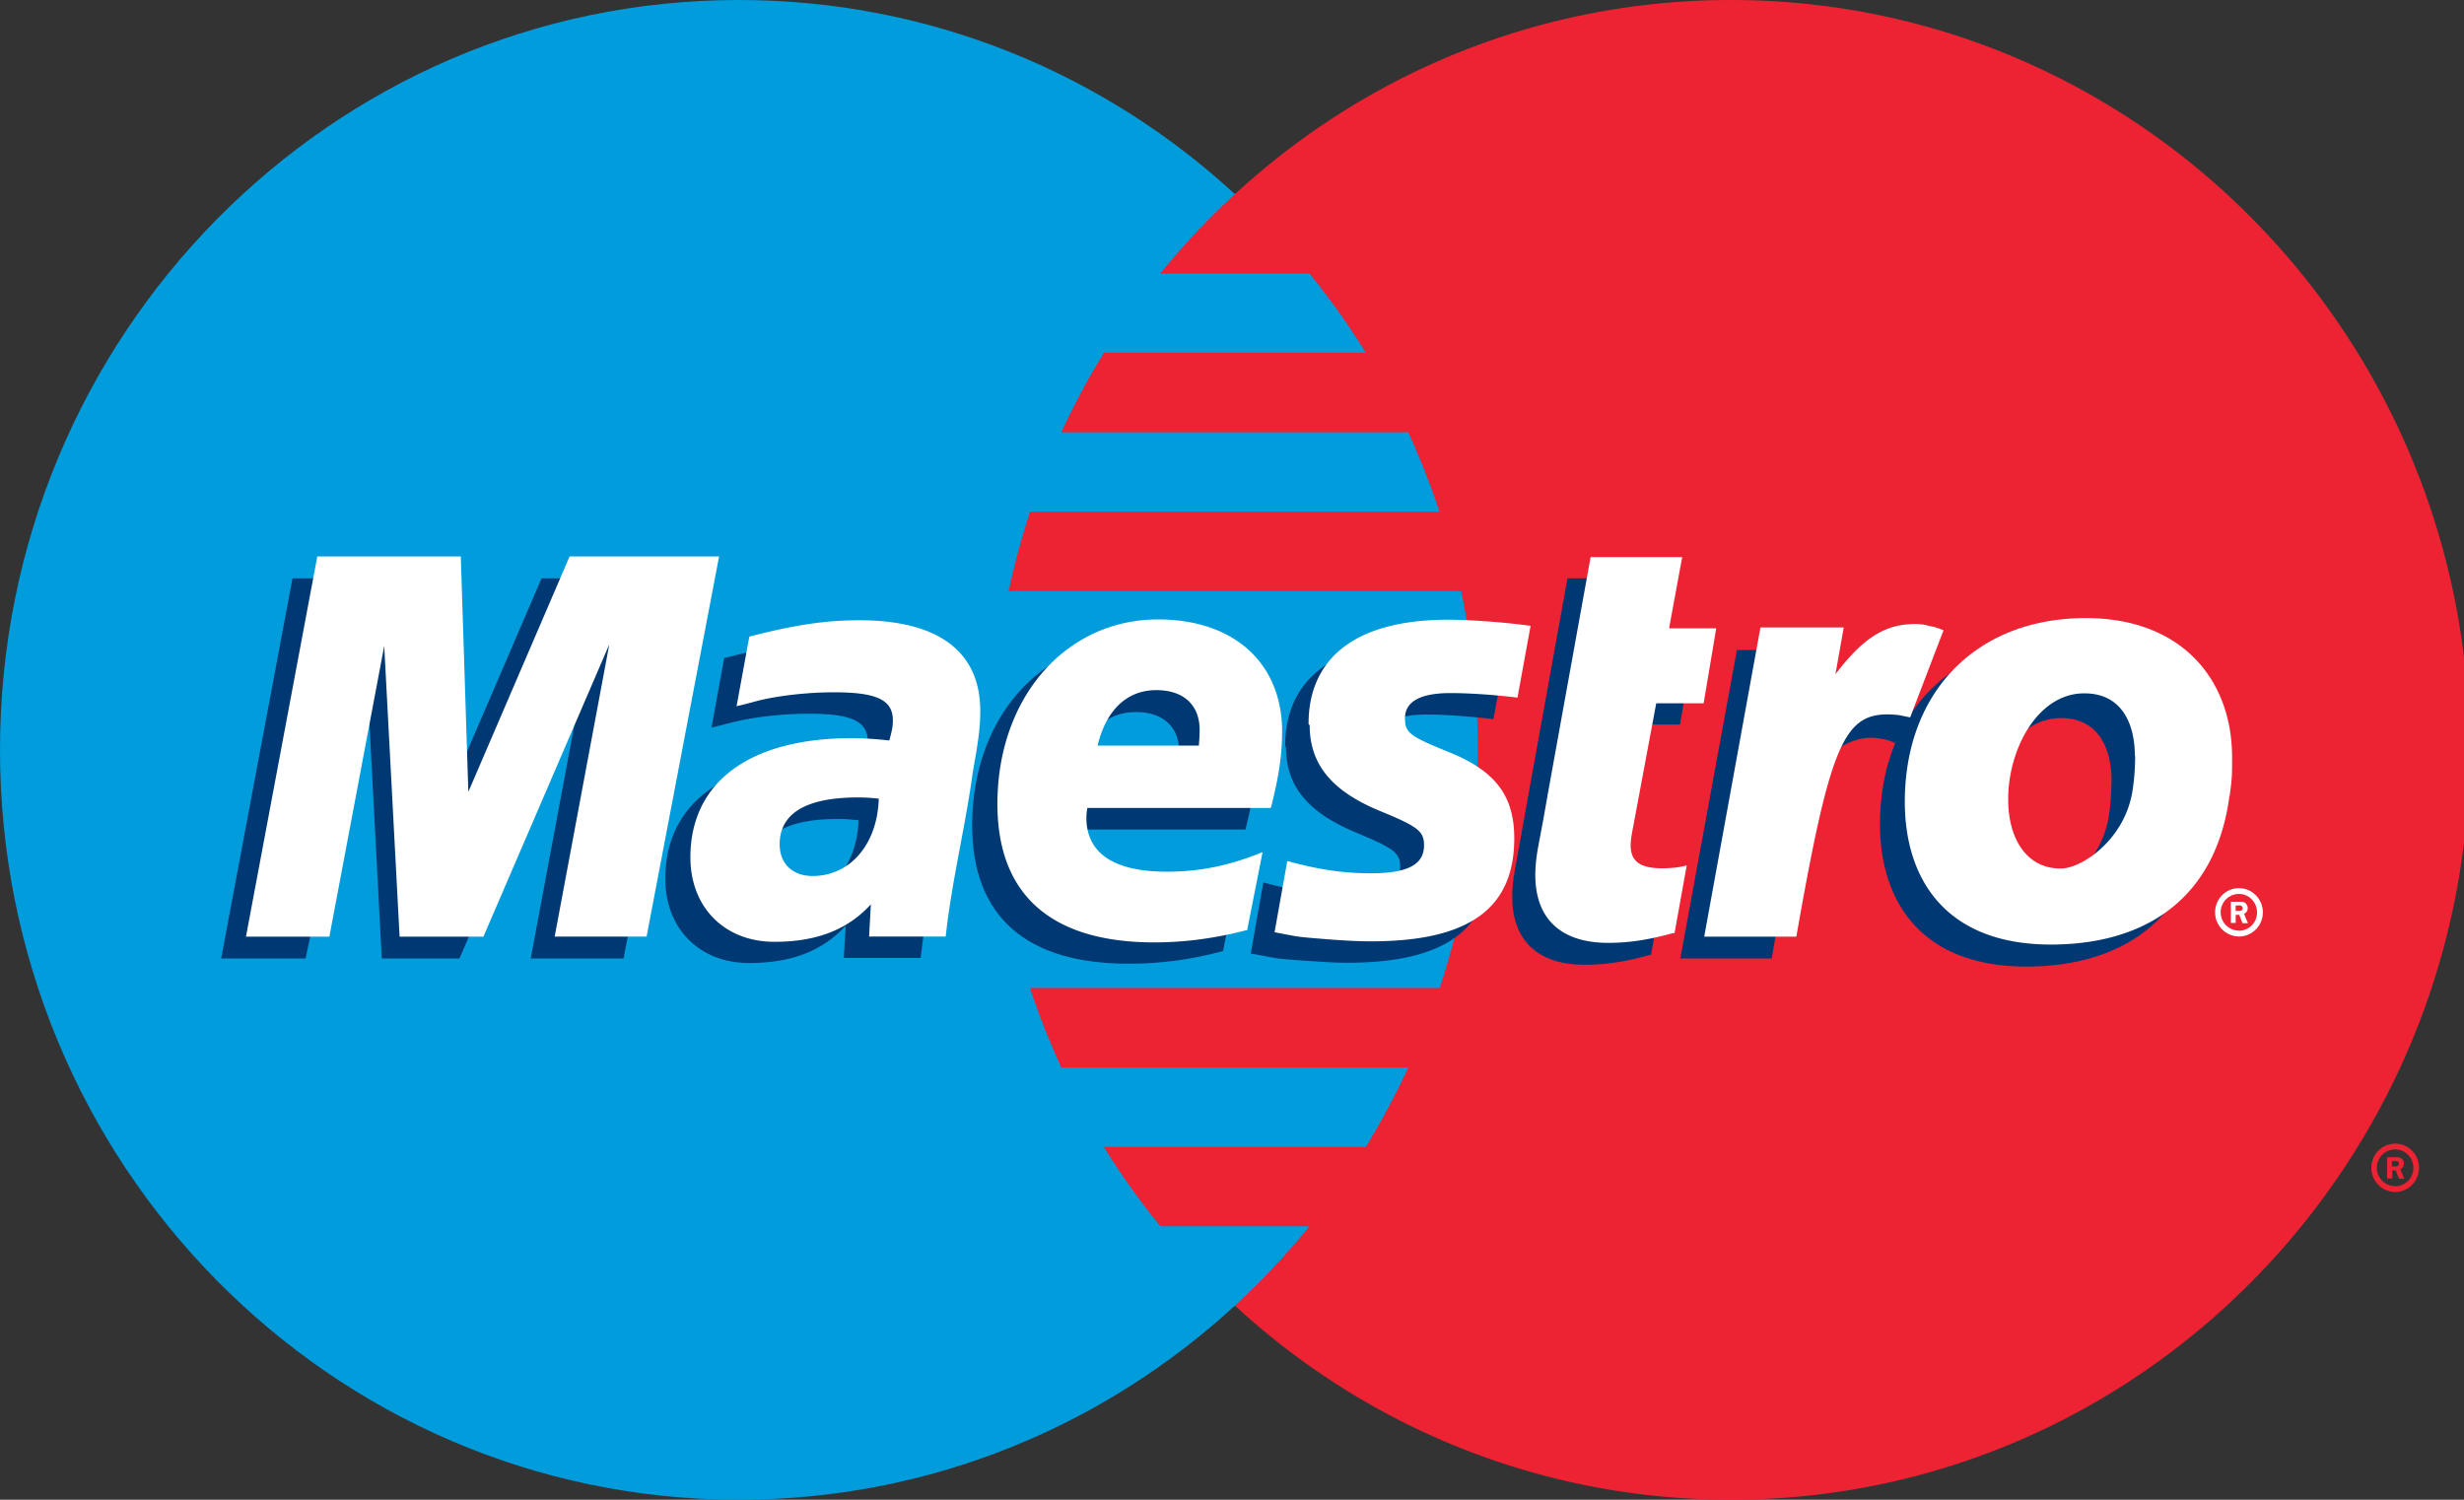 <svg xmlns="http://www.w3.org/2000/svg" viewBox="0 0 92 56"><rect x="0" y="0" width="92" height="56" fill="#333333" stroke="none"/><g fill="none" fill-rule="evenodd"><path fill="#009CDC" d="M46.11 48.75c5.566-5.12 9.067-12.52 9.067-20.75 0-8.232-3.5-15.63-9.067-20.75C41.212 2.74 34.716 0 27.587 0 12.357 0 0 12.534 0 28c0 15.462 12.356 28 27.587 28 7.13 0 13.625-2.744 18.523-7.25"/><path fill="#009CDC" d="M46.11 48.75c5.566-5.12 9.066-12.522 9.066-20.75 0-8.233-3.5-15.63-9.067-20.752"/><path stroke="#009CDC" stroke-width=".1" d="M46.11 48.75c5.566-5.12 9.066-12.522 9.066-20.75 0-8.233-3.5-15.63-9.067-20.752"/><path fill="#ED2233" d="M64.626 0C57.5 0 51 2.74 46.11 7.25c-1 .914-1.932 1.906-2.787 2.964h5.57a28.19 28.19 0 0 1 2.102 2.958h-9.778a29.394 29.394 0 0 0-1.588 2.968h12.95c.44.962.83 1.948 1.17 2.968H38.46a29.944 29.944 0 0 0-.8 2.962h16.896c.407 1.91.622 3.895.622 5.93 0 3.108-.5 6.098-1.422 8.892H38.458a28.809 28.809 0 0 0 1.17 2.968h12.955a28.816 28.816 0 0 1-1.588 2.968h-9.778a27.933 27.933 0 0 0 2.106 2.958h5.57a27.817 27.817 0 0 1-2.784 2.965C51 53.26 57.5 56 64.62 56c15.24 0 27.59-12.538 27.59-28 0-15.465-12.35-28-27.586-28"/><path fill="#ED2233" d="M88.54 43.61c0-.502.398-.907.89-.907.495 0 .89.405.89.906 0 .49-.395.9-.89.9a.902.902 0 0 1-.89-.91zm.89.686c.375 0 .68-.308.68-.687 0-.38-.305-.69-.68-.69a.685.685 0 0 0 0 1.37zm-.118-.292h-.184v-.793h.328c.07 0 .14 0 .202.04.065.04.098.12.098.2 0 .09-.05.17-.135.21l.15.35h-.2l-.12-.31h-.13v.32zm0-.45h.098c.037 0 .08.002.113-.014.03-.02.046-.06.046-.09a.098.098 0 0 0-.05-.084c-.03-.02-.08-.012-.12-.012h-.09v.2z"/><path fill="#003873" d="M23.282 35.79h-3.467l2.04-10.914-4.7 10.914h-2.9l-.57-10.855L11.41 35.79H8.257l2.664-14.196h5.46l.06 8.786 3.78-8.786H26m35.65 14.053c-.943.26-1.675.377-2.47.377-1.756 0-2.716-.896-2.716-2.54 0-.323.034-.668.104-1.032l.206-1.132.162-.915 1.59-8.81h3.416l-.492 2.647h1.75l-.472 2.81H60.97l-.908 4.815c-.04.212-.056.367-.056.476 0 .597.355.856 1.17.856.393 0 .696-.04.926-.11l-.454 2.55m-13.634-7.75c0 1.46.81 2.46 2.645 3.21 1.4.58 1.62.75 1.62 1.27 0 .72-.62 1.04-1.99 1.04-1.04 0-2-.15-3.12-.46l-.47 2.66.15.02.63.12c.2.04.5.07.9.1.83.06 1.46.1 1.91.1 3.66 0 5.35-1.23 5.35-3.86 0-1.58-.7-2.52-2.44-3.21-1.46-.59-1.63-.72-1.63-1.26 0-.62.573-.94 1.7-.94.68 0 1.61.07 2.492.17l.5-2.66c-.9-.13-2.265-.23-3.06-.23-3.88 0-5.228 1.773-5.216 3.91m-13.62 7.9h-2.86l.07-1.2c-.87.944-2.03 1.39-3.605 1.39-1.853 0-3.13-1.28-3.13-3.15 0-2.81 2.22-4.45 6.03-4.45.394 0 .887.03 1.4.09.107-.38.134-.545.134-.75 0-.766-.597-1.05-2.2-1.05-.98 0-2.088.124-2.85.32l-.477.124-.31.073.47-2.594c1.717-.443 2.85-.61 4.117-.61 2.95 0 4.516 1.174 4.516 3.386 0 .57-.06 1.005-.285 2.29-.29 2.01-.78 4.09-1.012 6.13m-2.313-5.14c-.36-.04-.52-.05-.77-.05-1.94 0-2.93.59-2.93 1.756 0 .71.48 1.17 1.23 1.17 1.4 0 2.41-1.18 2.465-2.88m13.6 4.89c-1.18.32-2.316.47-3.52.47-3.84 0-5.837-1.778-5.837-5.17 0-3.968 2.54-6.88 5.995-6.88 2.824 0 4.63 1.63 4.63 4.19 0 .85-.13 1.68-.42 2.85H39.7c-.03.18-.04.26-.04.362 0 1.34 1.02 2.02 3.017 2.02 1.22 0 2.33-.226 3.56-.733l-.57 2.885zM44 28.662c.023-.24.03-.44.03-.585 0-.936-.6-1.49-1.623-1.49-1.097 0-1.875.74-2.19 2.07l3.78.01zm38.32 1.88c-.51 3.84-3.153 5.55-6.666 5.55-3.884 0-5.46-2.392-5.46-5.32 0-4.094 2.66-6.87 6.766-6.87 3.57 0 5.46 2.28 5.46 5.21 0 .71 0 .76-.094 1.43m-3.484-1.38c0-1.21-.485-2.35-1.89-2.35-1.75 0-2.84 2.1-2.84 3.96 0 1.56.745 2.61 1.97 2.59.746 0 2.33-1.03 2.646-2.82.07-.42.11-.89.11-1.38"/><path fill="#FFF" d="M82.706 34.07c0-.502.398-.906.892-.906.487 0 .892.404.892.905 0 .5-.405.9-.892.9a.902.902 0 0 1-.892-.91zm.892.683a.677.677 0 0 0 .674-.684c0-.38-.3-.69-.674-.69a.684.684 0 0 0 .003 1.37zm-.123-.29h-.18v-.792h.33c.068 0 .14 0 .2.04.064.05.1.13.1.2 0 .09-.05.17-.137.21l.144.35h-.202l-.12-.31h-.135v.31zm0-.45h.102c.036 0 .08.003.11-.013.03-.018.05-.06.05-.093 0-.03-.023-.062-.047-.078-.03-.03-.083-.02-.117-.02h-.098v.2zm-59.333.96H20.71l2.04-10.913-4.7 10.914h-3.13l-.574-10.854-2.048 10.854H9.184l2.663-14.196h5.358l.282 8.79 3.78-8.79h5.582M62.51 34.83c-.938.26-1.674.376-2.465.376-1.76 0-2.72-.896-2.72-2.535 0-.32.038-.67.103-1.03l.21-1.12.16-.91 1.592-8.81h3.42l-.49 2.66h1.76l-.47 2.8h-1.77l-.9 4.82c-.04.22-.055.37-.055.48 0 .6.353.86 1.17.86.39 0 .694-.04.924-.11l-.46 2.56"/><path fill="#003873" d="M71.337 26.742l-.08-.367.687-1.807c-.162-.02-.23-.022-.264-.032l-.294-.065c-.104-.01-.217-.03-.346-.03-1.128 0-1.94.51-2.99 1.88l.363-2.05h-3.56L62.74 35.79h3.41c.47-2.648.678-4.154.954-5.402.457-2.08 1.983-3.024 3.07-2.812.12.022.228.025.385.087l.2.08.57-1"/><path fill="#FFF" d="M72.54 23.523c-.287-.115-.35-.115-.388-.127-.184-.038-.28-.063-.294-.066a2.04 2.04 0 0 0-.347-.03c-1.12 0-1.94.51-2.98 1.875l.31-1.745h-3.11l-2.1 11.545h3.44c1.24-7.062 1.76-8.3 3.41-8.3.12 0 .27.01.43.028l.41.084 1.25-3.264M48.9 27.075c0 1.46.813 2.464 2.65 3.217 1.406.578 1.62.75 1.62 1.275 0 .72-.618 1.042-1.992 1.042-1.036 0-2-.15-3.114-.46l-.475 2.66.15.03.64.12c.2.03.51.06.9.09.82.07 1.46.1 1.91.1 3.66 0 5.35-1.22 5.35-3.85 0-1.59-.71-2.52-2.45-3.22-1.46-.59-1.63-.72-1.63-1.26 0-.62.57-.94 1.7-.94.68 0 1.61.06 2.5.17l.49-2.68c-.9-.13-2.26-.23-3.06-.23-3.89 0-5.24 1.77-5.23 3.9M35.3 34.97h-2.85l.065-1.2c-.867.946-2.026 1.397-3.6 1.397-1.862 0-3.137-1.288-3.137-3.154 0-2.814 2.217-4.45 6.027-4.45.39 0 .89.028 1.4.087.105-.38.133-.543.133-.75 0-.763-.594-1.05-2.2-1.05-.978 0-2.09.125-2.854.32l-.472.125-.31.075.476-2.6c1.713-.44 2.844-.61 4.113-.61 2.95 0 4.51 1.174 4.51 3.386 0 .573-.05 1.005-.28 2.287-.27 2.018-.79 4.084-1.01 6.134m-2.51-5.145a6.422 6.422 0 0 0-.76-.046c-1.94 0-2.93.59-2.93 1.753 0 .72.48 1.18 1.23 1.18 1.4 0 2.42-1.18 2.47-2.89m13.78 4.9c-1.18.31-2.31.47-3.52.47-3.83-.01-5.83-1.78-5.83-5.17 0-3.97 2.55-6.89 6-6.89 2.83 0 4.63 1.63 4.63 4.19 0 .85-.12 1.68-.42 2.85H40.6a1.98 1.98 0 0 0-.037.36c0 1.33 1.02 2.02 3.012 2.02 1.23 0 2.335-.23 3.567-.73l-.57 2.88zm-1.83-6.87c.02-.24.03-.44.03-.59 0-.94-.6-1.49-1.62-1.49-1.09 0-1.87.74-2.19 2.07h3.79zm38.48 1.88c-.51 3.84-3.15 5.54-6.67 5.54-3.88 0-5.45-2.4-5.45-5.33 0-4.09 2.66-6.86 6.76-6.86 3.56 0 5.46 2.28 5.46 5.2 0 .71 0 .76-.09 1.43m-3.54-1.47c0-1.21-.48-2.35-1.89-2.35-1.75 0-2.84 2.1-2.84 3.95 0 1.56.75 2.61 1.98 2.59.74 0 2.33-1.03 2.65-2.83.07-.42.11-.88.11-1.38"/></g></svg>